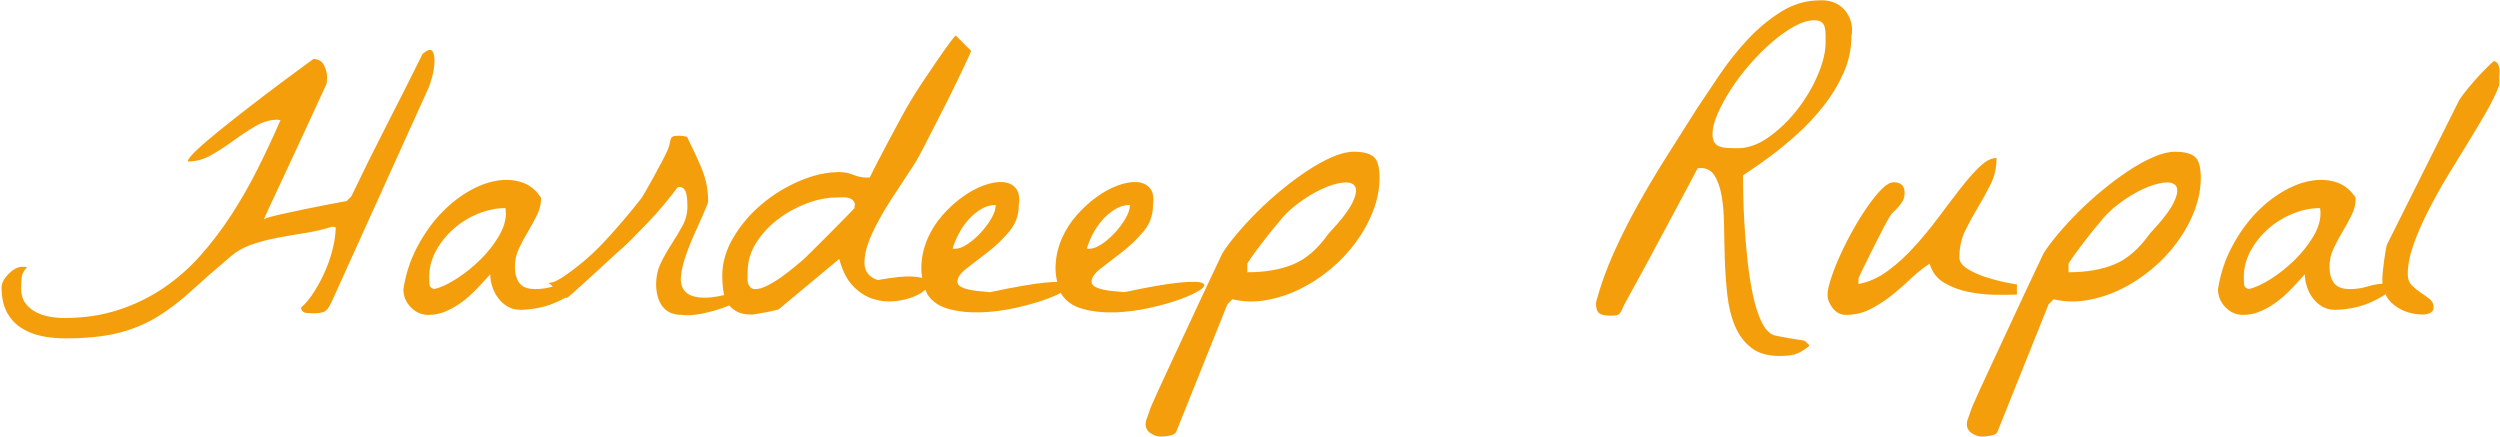 <?xml version="1.0" encoding="UTF-8"?>
<svg width="1248px" height="218px" viewBox="0 0 1248 218" version="1.1" xmlns="http://www.w3.org/2000/svg" xmlns:xlink="http://www.w3.org/1999/xlink">
    <title>HardeepRupal</title>
    <g id="Page-1" stroke="none" stroke-width="1" fill="none" fill-rule="evenodd">
        <path d="M32.422,168.914 C43.099,168.914 52.018,168.003 59.18,166.18 C66.341,164.357 72.786,161.688 78.516,158.172 C84.245,154.656 89.844,150.392 95.312,145.379 C100.781,140.366 107.292,134.669 114.844,128.289 C117.969,125.555 121.615,123.471 125.781,122.039 C129.948,120.607 134.31,119.467 138.867,118.621 C143.424,117.775 147.982,116.993 152.539,116.277 C157.096,115.561 161.393,114.552 165.43,113.25 C165.69,113.12 166.048,113.12 166.504,113.25 C166.96,113.38 167.318,113.445 167.578,113.445 C167.578,116.31 167.155,119.598 166.309,123.309 C165.462,127.02 164.258,130.73 162.695,134.441 C161.133,138.152 159.277,141.733 157.129,145.184 C154.98,148.634 152.669,151.466 150.195,153.68 C150.586,155.242 151.497,156.089 152.93,156.219 C154.362,156.349 155.664,156.414 156.836,156.414 C158.789,156.414 160.417,156.154 161.719,155.633 C163.021,155.112 164.258,153.549 165.43,150.945 L165.43,150.945 L213.477,44.891 C214.128,43.589 214.844,41.538 215.625,38.738 C216.406,35.939 216.829,33.302 216.895,30.828 C216.96,28.354 216.602,26.564 215.82,25.457 C215.039,24.35 213.411,24.839 210.938,26.922 C205.078,38.771 199.121,50.587 193.066,62.371 C187.012,74.155 181.12,86.036 175.391,98.016 L175.391,98.016 L173.047,100.359 C171.615,100.62 168.978,101.108 165.137,101.824 C161.296,102.54 157.194,103.354 152.832,104.266 C148.47,105.177 144.368,106.056 140.527,106.902 C136.686,107.749 134.115,108.432 132.812,108.953 C132.422,109.083 132.129,109.246 131.934,109.441 C131.738,109.637 131.803,109.344 132.129,108.562 C132.454,107.781 133.171,106.186 134.277,103.777 C135.384,101.368 137.109,97.69 139.453,92.742 C141.797,87.794 144.857,81.219 148.633,73.016 C152.409,64.812 157.161,54.526 162.891,42.156 C163.021,42.026 163.118,41.505 163.184,40.594 C163.249,39.682 163.281,39.031 163.281,38.641 C163.281,36.557 162.76,34.507 161.719,32.488 C160.677,30.47 158.919,29.461 156.445,29.461 C156.445,29.461 154.883,30.6 151.758,32.879 C148.633,35.158 144.759,38.022 140.137,41.473 C135.514,44.923 130.501,48.732 125.098,52.898 C119.694,57.065 114.648,61.036 109.961,64.812 C105.273,68.589 101.4,71.909 98.34,74.773 C95.28,77.638 93.75,79.591 93.75,80.633 C97.786,80.633 101.693,79.559 105.469,77.41 C109.245,75.262 112.956,72.853 116.602,70.184 C120.247,67.514 123.893,65.105 127.539,62.957 C131.185,60.809 134.961,59.734 138.867,59.734 C138.867,59.865 138.932,59.93 139.062,59.93 L139.062,59.93 L140.039,59.93 C136.523,68.003 132.78,76.01 128.809,83.953 C124.837,91.896 120.475,99.546 115.723,106.902 C110.97,114.259 105.794,121.095 100.195,127.41 C94.596,133.725 88.379,139.194 81.543,143.816 C74.707,148.439 67.188,152.085 58.984,154.754 C50.781,157.423 41.797,158.758 32.031,158.758 C29.688,158.758 27.246,158.53 24.707,158.074 C22.168,157.618 19.857,156.837 17.773,155.73 C15.69,154.624 13.965,153.126 12.598,151.238 C11.23,149.35 10.547,146.909 10.547,143.914 C10.547,141.961 10.645,140.138 10.84,138.445 C11.035,136.753 11.914,135.06 13.477,133.367 C13.216,133.237 12.793,133.172 12.207,133.172 L12.207,133.172 L10.938,133.172 C9.896,133.172 8.789,133.497 7.617,134.148 C6.445,134.799 5.339,135.646 4.297,136.688 C3.255,137.729 2.409,138.836 1.758,140.008 C1.107,141.18 0.781,142.286 0.781,143.328 C0.781,148.276 1.628,152.378 3.32,155.633 C5.013,158.888 7.324,161.492 10.254,163.445 C13.184,165.398 16.536,166.798 20.312,167.645 C24.089,168.491 28.125,168.914 32.422,168.914 Z M213.867,157.195 C216.992,157.195 220.02,156.544 222.949,155.242 C225.879,153.94 228.613,152.312 231.152,150.359 C233.691,148.406 236.1,146.225 238.379,143.816 C240.658,141.408 242.773,139.096 244.727,136.883 C244.727,138.966 245.085,141.082 245.801,143.23 C246.517,145.379 247.526,147.299 248.828,148.992 C250.13,150.685 251.693,152.052 253.516,153.094 C255.339,154.135 257.422,154.656 259.766,154.656 C262.24,154.656 264.941,154.396 267.871,153.875 C270.801,153.354 273.633,152.54 276.367,151.434 C279.102,150.327 281.706,148.992 284.18,147.43 C286.654,145.867 288.672,143.979 290.234,141.766 C289.844,141.766 289.03,141.733 287.793,141.668 C286.556,141.603 285.677,141.57 285.156,141.57 C282.161,141.57 279.199,142.026 276.27,142.938 C273.34,143.849 270.312,144.305 267.188,144.305 C263.411,144.305 260.775,143.296 259.277,141.277 C257.78,139.259 257.031,136.557 257.031,133.172 C257.031,129.917 257.715,126.857 259.082,123.992 C260.449,121.128 261.947,118.328 263.574,115.594 C265.202,112.859 266.699,110.125 268.066,107.391 C269.434,104.656 270.117,101.792 270.117,98.797 C267.643,94.891 264.421,92.286 260.449,90.984 C256.478,89.682 252.148,89.454 247.461,90.301 C242.773,91.147 237.956,93.068 233.008,96.062 C228.06,99.057 223.47,102.866 219.238,107.488 C215.007,112.111 211.263,117.547 208.008,123.797 C204.753,130.047 202.539,136.883 201.367,144.305 C201.367,147.82 202.604,150.848 205.078,153.387 C207.552,155.926 210.482,157.195 213.867,157.195 Z M216.797,144.305 C215.234,143.914 214.421,143.068 214.355,141.766 C214.29,140.464 214.258,139.292 214.258,138.25 C214.258,133.693 215.397,129.331 217.676,125.164 C219.954,120.997 222.917,117.319 226.562,114.129 C230.208,110.939 234.31,108.432 238.867,106.609 C243.424,104.786 247.917,103.875 252.344,103.875 C252.344,104.135 252.376,104.559 252.441,105.145 L252.464,105.357 C252.514,105.834 252.539,106.186 252.539,106.414 C252.539,110.19 251.302,114.129 248.828,118.23 C246.354,122.332 243.294,126.173 239.648,129.754 C236.003,133.335 232.096,136.46 227.93,139.129 C223.763,141.798 220.052,143.523 216.797,144.305 Z M340.43,157.195 C343.164,157.586 346.582,157.358 350.684,156.512 C354.785,155.665 358.561,154.591 362.012,153.289 C365.462,151.987 368.034,150.587 369.727,149.09 C371.419,147.592 371.224,146.323 369.141,145.281 C361.328,147.625 355.306,148.732 351.074,148.602 C346.842,148.471 343.848,147.462 342.09,145.574 C340.332,143.686 339.616,141.115 339.941,137.859 C340.267,134.604 341.146,130.958 342.578,126.922 C344.01,122.885 345.768,118.621 347.852,114.129 C349.935,109.637 351.823,105.242 353.516,100.945 C353.516,97.951 353.288,95.216 352.832,92.742 C352.376,90.268 351.693,87.827 350.781,85.418 C349.87,83.009 348.763,80.438 347.461,77.703 C346.159,74.969 344.661,71.844 342.969,68.328 C342.708,68.198 342.09,68.068 341.113,67.938 C340.137,67.807 339.518,67.742 339.258,67.742 C337.565,67.742 336.458,67.872 335.938,68.133 C335.417,68.393 335.059,68.816 334.863,69.402 C334.668,69.988 334.473,70.802 334.277,71.844 C334.082,72.885 333.594,74.253 332.812,75.945 C332.161,77.378 331.185,79.298 329.883,81.707 L329.883,81.707 L325.977,88.934 C324.674,91.342 323.47,93.491 322.363,95.379 C321.257,97.267 320.573,98.406 320.312,98.797 C314.193,106.609 307.975,113.901 301.66,120.672 C295.345,127.443 288.281,133.432 280.469,138.641 C279.427,139.292 278.353,139.878 277.246,140.398 C276.139,140.919 275,141.18 273.828,141.18 L273.828,141.18 L282.812,148.797 C283.073,148.797 284.212,147.885 286.23,146.062 C288.249,144.24 290.592,142.124 293.262,139.715 C295.931,137.306 298.6,134.865 301.27,132.391 C303.939,129.917 306.055,127.964 307.617,126.531 C309.831,124.708 312.305,122.43 315.039,119.695 C317.773,116.961 320.573,114.096 323.438,111.102 C326.302,108.107 329.004,105.079 331.543,102.02 C334.082,98.96 336.263,96.193 338.086,93.719 C338.086,93.589 338.249,93.491 338.574,93.426 C338.9,93.361 339.128,93.328 339.258,93.328 C340.169,93.328 340.918,93.686 341.504,94.402 C342.09,95.118 342.48,95.997 342.676,97.039 C342.871,98.081 343.001,99.155 343.066,100.262 C343.132,101.368 343.164,102.312 343.164,103.094 C343.164,106.479 342.35,109.669 340.723,112.664 C339.095,115.659 337.305,118.654 335.352,121.648 C333.398,124.643 331.608,127.801 329.98,131.121 C328.353,134.441 327.539,138.055 327.539,141.961 C327.539,143.914 327.767,145.802 328.223,147.625 C328.678,149.448 329.395,151.076 330.371,152.508 C331.348,153.94 332.65,155.079 334.277,155.926 C335.905,156.772 337.956,157.195 340.43,157.195 Z M375.977,157 C376.888,156.87 378.06,156.674 379.492,156.414 C380.924,156.154 382.324,155.893 383.691,155.633 C385.059,155.372 386.23,155.112 387.207,154.852 C388.184,154.591 388.672,154.461 388.672,154.461 L388.672,154.461 L418.945,129.266 C420.508,135.125 422.786,139.617 425.781,142.742 C428.776,145.867 432.096,148.016 435.742,149.188 C439.388,150.359 443.034,150.75 446.68,150.359 C450.326,149.969 453.548,149.188 456.348,148.016 C459.147,146.844 461.198,145.509 462.5,144.012 C463.802,142.514 463.965,141.212 462.988,140.105 C462.012,138.999 459.57,138.315 455.664,138.055 C451.758,137.794 445.898,138.38 438.086,139.812 C433.789,138.25 431.608,135.451 431.543,131.414 C431.478,127.378 432.65,122.658 435.059,117.254 C437.467,111.85 440.723,105.991 444.824,99.676 C448.926,93.361 452.995,87.143 457.031,81.023 C458.464,78.549 460.124,75.457 462.012,71.746 C463.9,68.035 465.885,64.161 467.969,60.125 C470.052,56.089 472.103,52.052 474.121,48.016 C476.139,43.979 477.93,40.301 479.492,36.98 C481.055,33.66 482.324,30.958 483.301,28.875 C484.277,26.792 484.766,25.62 484.766,25.359 L484.766,25.359 L477.148,17.742 C476.888,17.742 475.846,18.979 474.023,21.453 C472.201,23.927 470.085,26.922 467.676,30.438 C465.267,33.953 462.826,37.566 460.352,41.277 C457.878,44.988 455.924,48.081 454.492,50.555 C453.581,51.987 452.148,54.493 450.195,58.074 C448.242,61.655 446.191,65.464 444.043,69.5 C441.895,73.536 439.876,77.378 437.988,81.023 C437.117,82.706 436.377,84.153 435.769,85.364 L435.476,85.95 C434.912,87.083 434.48,87.98 434.18,88.641 L434.18,88.641 L433.008,88.641 C430.534,88.641 428.19,88.185 425.977,87.273 L425.5,87.085 C423.428,86.299 421.243,85.906 418.945,85.906 C412.695,85.906 406.12,87.371 399.219,90.301 C392.318,93.23 386.003,97.104 380.273,101.922 C374.544,106.74 369.824,112.273 366.113,118.523 C362.402,124.773 360.547,131.154 360.547,137.664 C360.547,140.138 360.71,142.547 361.035,144.891 C361.361,147.234 362.044,149.285 363.086,151.043 C364.128,152.801 365.592,154.233 367.48,155.34 C369.368,156.447 371.81,157 374.805,157 L374.805,157 L375.977,157 Z M377.148,144.305 C375.977,144.305 375.098,143.979 374.512,143.328 C373.926,142.677 373.535,141.928 373.34,141.082 C373.145,140.236 373.079,139.292 373.145,138.25 C373.21,137.208 373.242,136.297 373.242,135.516 C373.242,130.438 374.674,125.652 377.539,121.16 C380.404,116.668 384.017,112.762 388.379,109.441 C392.741,106.121 397.526,103.484 402.734,101.531 C407.943,99.578 412.891,98.602 417.578,98.602 C418.229,98.602 419.076,98.569 420.117,98.504 C421.159,98.439 422.168,98.504 423.145,98.699 C424.121,98.895 424.967,99.285 425.684,99.871 C426.4,100.457 426.758,101.336 426.758,102.508 C426.758,102.638 426.725,102.736 426.66,102.801 C426.595,102.866 426.562,103.029 426.562,103.289 L426.562,103.289 L426.562,103.875 C425.651,104.917 424.023,106.609 421.68,108.953 C419.336,111.297 416.829,113.836 414.16,116.57 C411.491,119.305 408.919,121.876 406.445,124.285 C403.971,126.694 402.279,128.354 401.367,129.266 C400.456,130.047 398.991,131.284 396.973,132.977 C394.954,134.669 392.773,136.362 390.43,138.055 C388.086,139.747 385.71,141.212 383.301,142.449 C380.892,143.686 378.841,144.305 377.148,144.305 Z M473.73,154.266 C478.613,155.568 483.919,156.121 489.648,155.926 C495.378,155.73 501.172,154.982 507.031,153.68 C512.891,152.378 518.034,150.913 522.461,149.285 C526.888,147.658 530.176,146.095 532.324,144.598 C534.473,143.1 534.766,141.993 533.203,141.277 C531.641,140.561 527.799,140.496 521.68,141.082 C515.56,141.668 506.38,143.263 494.141,145.867 C493.359,145.737 492.057,145.607 490.234,145.477 C488.411,145.346 486.589,145.118 484.766,144.793 C482.943,144.467 481.348,143.979 479.98,143.328 C478.613,142.677 477.93,141.766 477.93,140.594 C477.93,138.51 479.525,136.264 482.715,133.855 C485.905,131.447 489.421,128.745 493.262,125.75 C497.103,122.755 500.618,119.37 503.809,115.594 C506.999,111.818 508.594,107.391 508.594,102.312 C509.115,98.536 508.594,95.737 507.031,93.914 C505.469,92.091 503.32,91.082 500.586,90.887 C497.852,90.691 494.694,91.245 491.113,92.547 C487.533,93.849 483.984,95.77 480.469,98.309 C476.953,100.848 473.665,103.842 470.605,107.293 C467.546,110.743 465.072,114.585 463.184,118.816 C461.296,123.048 460.221,127.54 459.961,132.293 C459.701,137.046 460.677,141.896 462.891,146.844 C465.234,150.49 468.848,152.964 473.73,154.266 Z M476.758,124.188 L476.172,124.188 C476.042,124.188 475.846,124.122 475.586,123.992 C476.237,121.779 477.214,119.402 478.516,116.863 C479.818,114.324 481.413,111.98 483.301,109.832 C485.189,107.684 487.305,105.893 489.648,104.461 C491.992,103.029 494.466,102.312 497.07,102.312 C497.07,104.266 496.354,106.479 494.922,108.953 C493.49,111.427 491.732,113.803 489.648,116.082 C487.565,118.361 485.352,120.281 483.008,121.844 C480.664,123.406 478.581,124.188 476.758,124.188 L476.758,124.188 Z M540.723,154.266 C545.605,155.568 550.911,156.121 556.641,155.926 C562.37,155.73 568.164,154.982 574.023,153.68 C579.883,152.378 585.026,150.913 589.453,149.285 C593.88,147.658 597.168,146.095 599.316,144.598 C601.465,143.1 601.758,141.993 600.195,141.277 C598.633,140.561 594.792,140.496 588.672,141.082 C582.552,141.668 573.372,143.263 561.133,145.867 C560.352,145.737 559.049,145.607 557.227,145.477 C555.404,145.346 553.581,145.118 551.758,144.793 C549.935,144.467 548.34,143.979 546.973,143.328 C545.605,142.677 544.922,141.766 544.922,140.594 C544.922,138.51 546.517,136.264 549.707,133.855 C552.897,131.447 556.413,128.745 560.254,125.75 C564.095,122.755 567.611,119.37 570.801,115.594 C573.991,111.818 575.586,107.391 575.586,102.312 C576.107,98.536 575.586,95.737 574.023,93.914 C572.461,92.091 570.312,91.082 567.578,90.887 C564.844,90.691 561.686,91.245 558.105,92.547 C554.525,93.849 550.977,95.77 547.461,98.309 C543.945,100.848 540.658,103.842 537.598,107.293 C534.538,110.743 532.064,114.585 530.176,118.816 C528.288,123.048 527.214,127.54 526.953,132.293 C526.693,137.046 527.669,141.896 529.883,146.844 C532.227,150.49 535.84,152.964 540.723,154.266 Z M543.75,124.188 L543.164,124.188 C543.034,124.188 542.839,124.122 542.578,123.992 C543.229,121.779 544.206,119.402 545.508,116.863 C546.81,114.324 548.405,111.98 550.293,109.832 C552.181,107.684 554.297,105.893 556.641,104.461 C558.984,103.029 561.458,102.312 564.062,102.312 C564.062,104.266 563.346,106.479 561.914,108.953 C560.482,111.427 558.724,113.803 556.641,116.082 C554.557,118.361 552.344,120.281 550,121.844 C547.656,123.406 545.573,124.188 543.75,124.188 L543.75,124.188 Z M579.492,217.938 C580.664,217.938 582.161,217.775 583.984,217.449 C585.807,217.124 586.914,216.375 587.305,215.203 L587.305,215.203 L612.695,151.922 L615.234,149.383 C620.573,150.685 626.107,150.848 631.836,149.871 C637.565,148.895 643.132,147.104 648.535,144.5 C653.939,141.896 659.082,138.576 663.965,134.539 C668.848,130.503 673.112,126.01 676.758,121.062 C680.404,116.115 683.301,110.874 685.449,105.34 C687.598,99.806 688.672,94.24 688.672,88.641 C688.672,83.432 687.695,79.982 685.742,78.289 C683.789,76.596 680.469,75.75 675.781,75.75 C672.656,75.75 669.076,76.629 665.039,78.387 C661.003,80.145 656.868,82.423 652.637,85.223 C648.405,88.022 644.108,91.212 639.746,94.793 C635.384,98.374 631.315,102.052 627.539,105.828 C623.763,109.604 620.345,113.315 617.285,116.961 C614.225,120.607 611.849,123.797 610.156,126.531 C609.245,128.484 607.845,131.447 605.957,135.418 C604.069,139.389 601.953,143.882 599.609,148.895 C597.266,153.908 594.824,159.148 592.285,164.617 C589.746,170.086 587.305,175.327 584.961,180.34 C582.617,185.353 580.534,189.845 578.711,193.816 C576.888,197.788 575.586,200.685 574.805,202.508 C574.674,202.768 574.479,203.257 574.219,203.973 C573.958,204.689 573.698,205.438 573.438,206.219 L573.242,206.799 C573.047,207.372 572.852,207.928 572.656,208.465 C572.396,209.181 572.201,209.734 572.07,210.125 C572.07,210.255 572.038,210.516 571.973,210.906 C571.908,211.297 571.875,211.557 571.875,211.688 C571.875,213.641 572.721,215.171 574.414,216.277 C576.107,217.384 577.799,217.938 579.492,217.938 Z M622.656,135.906 L622.656,131.805 C622.656,131.544 623.242,130.568 624.414,128.875 C625.586,127.182 626.986,125.262 628.613,123.113 C630.241,120.965 631.901,118.816 633.594,116.668 C635.286,114.52 636.719,112.794 637.891,111.492 C640.495,107.977 643.783,104.721 647.754,101.727 C651.725,98.732 655.664,96.323 659.57,94.5 C663.477,92.677 666.992,91.57 670.117,91.18 C673.242,90.789 675.326,91.375 676.367,92.938 C677.409,94.5 677.018,97.202 675.195,101.043 C673.372,104.884 669.401,110.06 663.281,116.57 C657.943,124.122 652.083,129.233 645.703,131.902 C639.323,134.572 631.641,135.906 622.656,135.906 L622.656,135.906 Z M888.281,177.703 C891.406,177.703 893.945,177.443 895.898,176.922 C897.852,176.401 900.326,174.969 903.32,172.625 C903.19,172.365 902.799,171.909 902.148,171.258 C901.497,170.607 901.042,170.216 900.781,170.086 C900.391,169.956 899.447,169.793 897.949,169.598 C896.452,169.402 894.824,169.142 893.066,168.816 C891.309,168.491 889.714,168.198 888.281,167.938 C886.849,167.677 885.938,167.482 885.547,167.352 C883.073,166.44 880.957,164.096 879.199,160.32 C877.441,156.544 876.009,151.954 874.902,146.551 C873.796,141.147 872.917,135.353 872.266,129.168 C871.615,122.983 871.126,117.091 870.801,111.492 C870.475,105.893 870.28,100.913 870.215,96.551 C870.154,92.5 870.122,89.657 870.118,88.02 L870.117,87.664 C870.117,87.534 871.452,86.59 874.121,84.832 C876.79,83.074 880.143,80.698 884.18,77.703 C888.216,74.708 892.546,71.128 897.168,66.961 C901.79,62.794 906.12,58.172 910.156,53.094 C914.193,48.016 917.546,42.514 920.215,36.59 C922.884,30.665 924.219,24.513 924.219,18.133 C924.74,15.529 924.674,13.12 924.023,10.906 C923.372,8.693 922.331,6.74 920.898,5.047 C919.466,3.354 917.676,2.085 915.527,1.238 C913.379,0.392 911.068,0.034 908.594,0.164 C901.693,0.164 895.215,2.052 889.16,5.828 C883.105,9.604 877.507,14.259 872.363,19.793 C867.22,25.327 862.565,31.186 858.398,37.371 C854.232,43.556 850.586,48.992 847.461,53.68 C842.513,61.492 837.5,69.402 832.422,77.41 C827.344,85.418 822.526,93.491 817.969,101.629 C813.411,109.767 809.277,117.97 805.566,126.238 C801.855,134.507 798.893,142.807 796.68,151.141 C796.68,153.745 797.201,155.47 798.242,156.316 C799.284,157.163 801.107,157.586 803.711,157.586 C805.143,157.586 806.217,157.521 806.934,157.391 C807.65,157.26 808.236,156.902 808.691,156.316 C809.147,155.73 809.57,154.949 809.961,153.973 C810.352,152.996 811.068,151.596 812.109,149.773 C813.021,148.081 814.421,145.509 816.309,142.059 C818.197,138.608 820.312,134.734 822.656,130.438 C825,126.141 827.441,121.583 829.98,116.766 C832.52,111.948 834.961,107.391 837.305,103.094 C839.648,98.797 841.699,94.956 843.457,91.57 C845.215,88.185 846.549,85.646 847.461,83.953 C851.107,83.562 853.809,84.637 855.566,87.176 C857.324,89.715 858.594,93.133 859.375,97.43 C860.156,101.727 860.579,106.707 860.645,112.371 C860.71,118.035 860.84,123.862 861.035,129.852 C861.23,135.841 861.654,141.701 862.305,147.43 C862.956,153.159 864.225,158.27 866.113,162.762 C868.001,167.254 870.703,170.867 874.219,173.602 C877.734,176.336 882.422,177.703 888.281,177.703 Z M867.383,73.992 C865.69,73.992 864.095,73.96 862.598,73.895 C861.1,73.829 859.766,73.602 858.594,73.211 C857.422,72.82 856.51,72.137 855.859,71.16 C855.208,70.184 854.883,68.719 854.883,66.766 C854.883,64.031 855.729,60.711 857.422,56.805 C859.115,52.898 861.328,48.829 864.062,44.598 C866.797,40.366 869.954,36.199 873.535,32.098 C877.116,27.996 880.794,24.318 884.57,21.062 C888.346,17.807 892.057,15.171 895.703,13.152 C899.349,11.134 902.669,10.125 905.664,10.125 C907.357,10.125 908.594,10.451 909.375,11.102 C910.156,11.753 910.677,12.632 910.938,13.738 C911.198,14.845 911.328,16.049 911.328,17.352 L911.328,17.352 L911.328,21.258 C911.328,25.945 910.026,31.349 907.422,37.469 C904.818,43.589 901.4,49.35 897.168,54.754 C892.936,60.158 888.216,64.715 883.008,68.426 C877.799,72.137 872.591,73.992 867.383,73.992 Z M921.484,157.195 C925.781,157.195 929.753,156.284 933.398,154.461 C937.044,152.638 940.527,150.424 943.848,147.82 C947.168,145.216 950.391,142.417 953.516,139.422 C956.641,136.427 959.896,133.823 963.281,131.609 C964.453,135.776 966.829,138.934 970.41,141.082 C973.991,143.23 977.995,144.76 982.422,145.672 C986.849,146.583 991.276,147.072 995.703,147.137 C1000.13,147.202 1003.841,147.169 1006.836,147.039 L1006.836,147.039 L1006.836,141.961 C1005.664,141.831 1003.516,141.44 1000.391,140.789 C997.266,140.138 994.043,139.259 990.723,138.152 C987.402,137.046 984.473,135.678 981.934,134.051 C979.395,132.423 978.125,130.568 978.125,128.484 C978.125,123.536 979.102,119.077 981.055,115.105 C983.008,111.134 985.124,107.26 987.402,103.484 C989.681,99.708 991.797,95.867 993.75,91.961 C995.703,88.055 996.68,83.693 996.68,78.875 C994.076,78.875 991.276,80.307 988.281,83.172 C985.286,86.036 982.096,89.65 978.711,94.012 C975.326,98.374 971.712,103.126 967.871,108.27 C964.03,113.413 959.993,118.328 955.762,123.016 C951.53,127.703 947.07,131.772 942.383,135.223 C937.695,138.673 932.812,140.854 927.734,141.766 L927.734,141.766 L927.734,139.227 C927.734,138.966 928.32,137.599 929.492,135.125 C930.664,132.651 932.064,129.819 933.691,126.629 C935.319,123.439 936.979,120.151 938.672,116.766 C940.365,113.38 941.797,110.711 942.969,108.758 C943.62,107.586 944.401,106.577 945.312,105.73 C946.224,104.884 947.07,104.005 947.852,103.094 C948.633,102.182 949.316,101.206 949.902,100.164 C950.488,99.122 950.781,97.82 950.781,96.258 C950.781,92.742 948.958,90.984 945.312,90.984 C943.62,90.984 941.667,92.091 939.453,94.305 C937.24,96.518 934.896,99.383 932.422,102.898 C929.948,106.414 927.507,110.32 925.098,114.617 C922.689,118.914 920.54,123.146 918.652,127.312 C916.764,131.479 915.234,135.353 914.062,138.934 C912.891,142.514 912.305,145.281 912.305,147.234 C912.305,149.448 913.184,151.661 914.941,153.875 C916.699,156.089 918.88,157.195 921.484,157.195 Z M989.453,217.938 C990.625,217.938 992.122,217.775 993.945,217.449 C995.768,217.124 996.875,216.375 997.266,215.203 L997.266,215.203 L1022.656,151.922 L1025.195,149.383 C1030.534,150.685 1036.068,150.848 1041.797,149.871 C1047.526,148.895 1053.092,147.104 1058.496,144.5 C1063.9,141.896 1069.043,138.576 1073.926,134.539 C1078.809,130.503 1083.073,126.01 1086.719,121.062 C1090.365,116.115 1093.262,110.874 1095.41,105.34 C1097.559,99.806 1098.633,94.24 1098.633,88.641 C1098.633,83.432 1097.656,79.982 1095.703,78.289 C1093.75,76.596 1090.43,75.75 1085.742,75.75 C1082.617,75.75 1079.036,76.629 1075,78.387 C1070.964,80.145 1066.829,82.423 1062.598,85.223 C1058.366,88.022 1054.069,91.212 1049.707,94.793 C1045.345,98.374 1041.276,102.052 1037.5,105.828 C1033.724,109.604 1030.306,113.315 1027.246,116.961 C1024.186,120.607 1021.81,123.797 1020.117,126.531 C1019.206,128.484 1017.806,131.447 1015.918,135.418 C1014.03,139.389 1011.914,143.882 1009.57,148.895 C1007.227,153.908 1004.785,159.148 1002.246,164.617 C999.707,170.086 997.266,175.327 994.922,180.34 C992.578,185.353 990.495,189.845 988.672,193.816 C986.849,197.788 985.547,200.685 984.766,202.508 C984.635,202.768 984.44,203.257 984.18,203.973 C983.919,204.689 983.659,205.438 983.398,206.219 L983.203,206.799 C983.008,207.372 982.812,207.928 982.617,208.465 C982.357,209.181 982.161,209.734 982.031,210.125 C982.031,210.255 981.999,210.516 981.934,210.906 C981.868,211.297 981.836,211.557 981.836,211.688 C981.836,213.641 982.682,215.171 984.375,216.277 C986.068,217.384 987.76,217.938 989.453,217.938 Z M1032.617,135.906 L1032.617,131.805 C1032.617,131.544 1033.203,130.568 1034.375,128.875 C1035.547,127.182 1036.947,125.262 1038.574,123.113 C1040.202,120.965 1041.862,118.816 1043.555,116.668 C1045.247,114.52 1046.68,112.794 1047.852,111.492 C1050.456,107.977 1053.743,104.721 1057.715,101.727 C1061.686,98.732 1065.625,96.323 1069.531,94.5 C1073.438,92.677 1076.953,91.57 1080.078,91.18 C1083.203,90.789 1085.286,91.375 1086.328,92.938 C1087.37,94.5 1086.979,97.202 1085.156,101.043 C1083.333,104.884 1079.362,110.06 1073.242,116.57 C1067.904,124.122 1062.044,129.233 1055.664,131.902 C1049.284,134.572 1041.602,135.906 1032.617,135.906 L1032.617,135.906 Z M1119.727,157.195 C1122.852,157.195 1125.879,156.544 1128.809,155.242 C1131.738,153.94 1134.473,152.312 1137.012,150.359 C1139.551,148.406 1141.96,146.225 1144.238,143.816 C1146.517,141.408 1148.633,139.096 1150.586,136.883 C1150.586,138.966 1150.944,141.082 1151.66,143.23 C1152.376,145.379 1153.385,147.299 1154.688,148.992 C1155.99,150.685 1157.552,152.052 1159.375,153.094 C1161.198,154.135 1163.281,154.656 1165.625,154.656 C1168.099,154.656 1170.801,154.396 1173.73,153.875 C1176.66,153.354 1179.492,152.54 1182.227,151.434 C1184.961,150.327 1187.565,148.992 1190.039,147.43 C1192.513,145.867 1194.531,143.979 1196.094,141.766 C1195.703,141.766 1194.889,141.733 1193.652,141.668 C1192.415,141.603 1191.536,141.57 1191.016,141.57 C1188.021,141.57 1185.059,142.026 1182.129,142.938 L1181.5,143.126 C1178.766,143.912 1175.949,144.305 1173.047,144.305 C1169.271,144.305 1166.634,143.296 1165.137,141.277 C1163.639,139.259 1162.891,136.557 1162.891,133.172 C1162.891,129.917 1163.574,126.857 1164.941,123.992 C1166.309,121.128 1167.806,118.328 1169.434,115.594 C1171.061,112.859 1172.559,110.125 1173.926,107.391 C1175.293,104.656 1175.977,101.792 1175.977,98.797 C1173.503,94.891 1170.28,92.286 1166.309,90.984 C1162.337,89.682 1158.008,89.454 1153.32,90.301 C1148.633,91.147 1143.815,93.068 1138.867,96.062 C1133.919,99.057 1129.329,102.866 1125.098,107.488 C1120.866,112.111 1117.122,117.547 1113.867,123.797 C1110.612,130.047 1108.398,136.883 1107.227,144.305 C1107.227,147.82 1108.464,150.848 1110.938,153.387 C1113.411,155.926 1116.341,157.195 1119.727,157.195 Z M1122.656,144.305 C1121.094,143.914 1120.28,143.068 1120.215,141.766 C1120.15,140.464 1120.117,139.292 1120.117,138.25 C1120.117,133.693 1121.257,129.331 1123.535,125.164 C1125.814,120.997 1128.776,117.319 1132.422,114.129 C1136.068,110.939 1140.169,108.432 1144.727,106.609 C1149.284,104.786 1153.776,103.875 1158.203,103.875 C1158.203,104.135 1158.236,104.559 1158.301,105.145 L1158.324,105.357 C1158.374,105.834 1158.398,106.186 1158.398,106.414 C1158.398,110.19 1157.161,114.129 1154.688,118.23 C1152.214,122.332 1149.154,126.173 1145.508,129.754 C1141.862,133.335 1137.956,136.46 1133.789,139.129 C1129.622,141.798 1125.911,143.523 1122.656,144.305 Z M1209.57,157 C1211.003,157 1212.24,156.707 1213.281,156.121 C1214.323,155.535 1214.844,154.656 1214.844,153.484 C1214.844,151.661 1214.16,150.229 1212.793,149.188 C1211.426,148.146 1209.961,147.104 1208.398,146.062 C1206.836,145.021 1205.371,143.816 1204.004,142.449 C1202.637,141.082 1201.953,139.227 1201.953,136.883 C1201.953,132.456 1202.897,127.573 1204.785,122.234 C1206.673,116.896 1209.082,111.329 1212.012,105.535 C1214.941,99.741 1218.197,93.882 1221.777,87.957 C1225.358,82.033 1228.841,76.336 1232.227,70.867 C1235.612,65.398 1238.672,60.255 1241.406,55.438 C1244.141,50.62 1246.159,46.453 1247.461,42.938 C1247.591,42.938 1247.656,42.352 1247.656,41.18 L1247.656,41.18 L1247.656,38.445 C1247.656,37.924 1247.689,37.273 1247.754,36.492 C1247.819,35.711 1247.786,34.897 1247.656,34.051 C1247.526,33.204 1247.266,32.456 1246.875,31.805 C1246.484,31.154 1245.833,30.698 1244.922,30.438 C1243.75,31.479 1242.285,32.879 1240.527,34.637 C1238.77,36.395 1237.012,38.283 1235.254,40.301 C1233.496,42.319 1231.868,44.272 1230.371,46.16 C1228.874,48.048 1227.865,49.513 1227.344,50.555 L1227.344,50.555 L1191.797,121.648 C1191.536,122.039 1191.276,122.983 1191.016,124.48 C1190.755,125.978 1190.495,127.638 1190.234,129.461 C1189.974,131.284 1189.746,133.139 1189.551,135.027 C1189.355,136.915 1189.258,138.315 1189.258,139.227 C1189.258,144.956 1191.276,149.35 1195.312,152.41 C1199.349,155.47 1204.102,157 1209.57,157 Z" id="HardeepRupal" fill="#F59E0B" fill-rule="nonzero"></path>
    </g>
</svg>